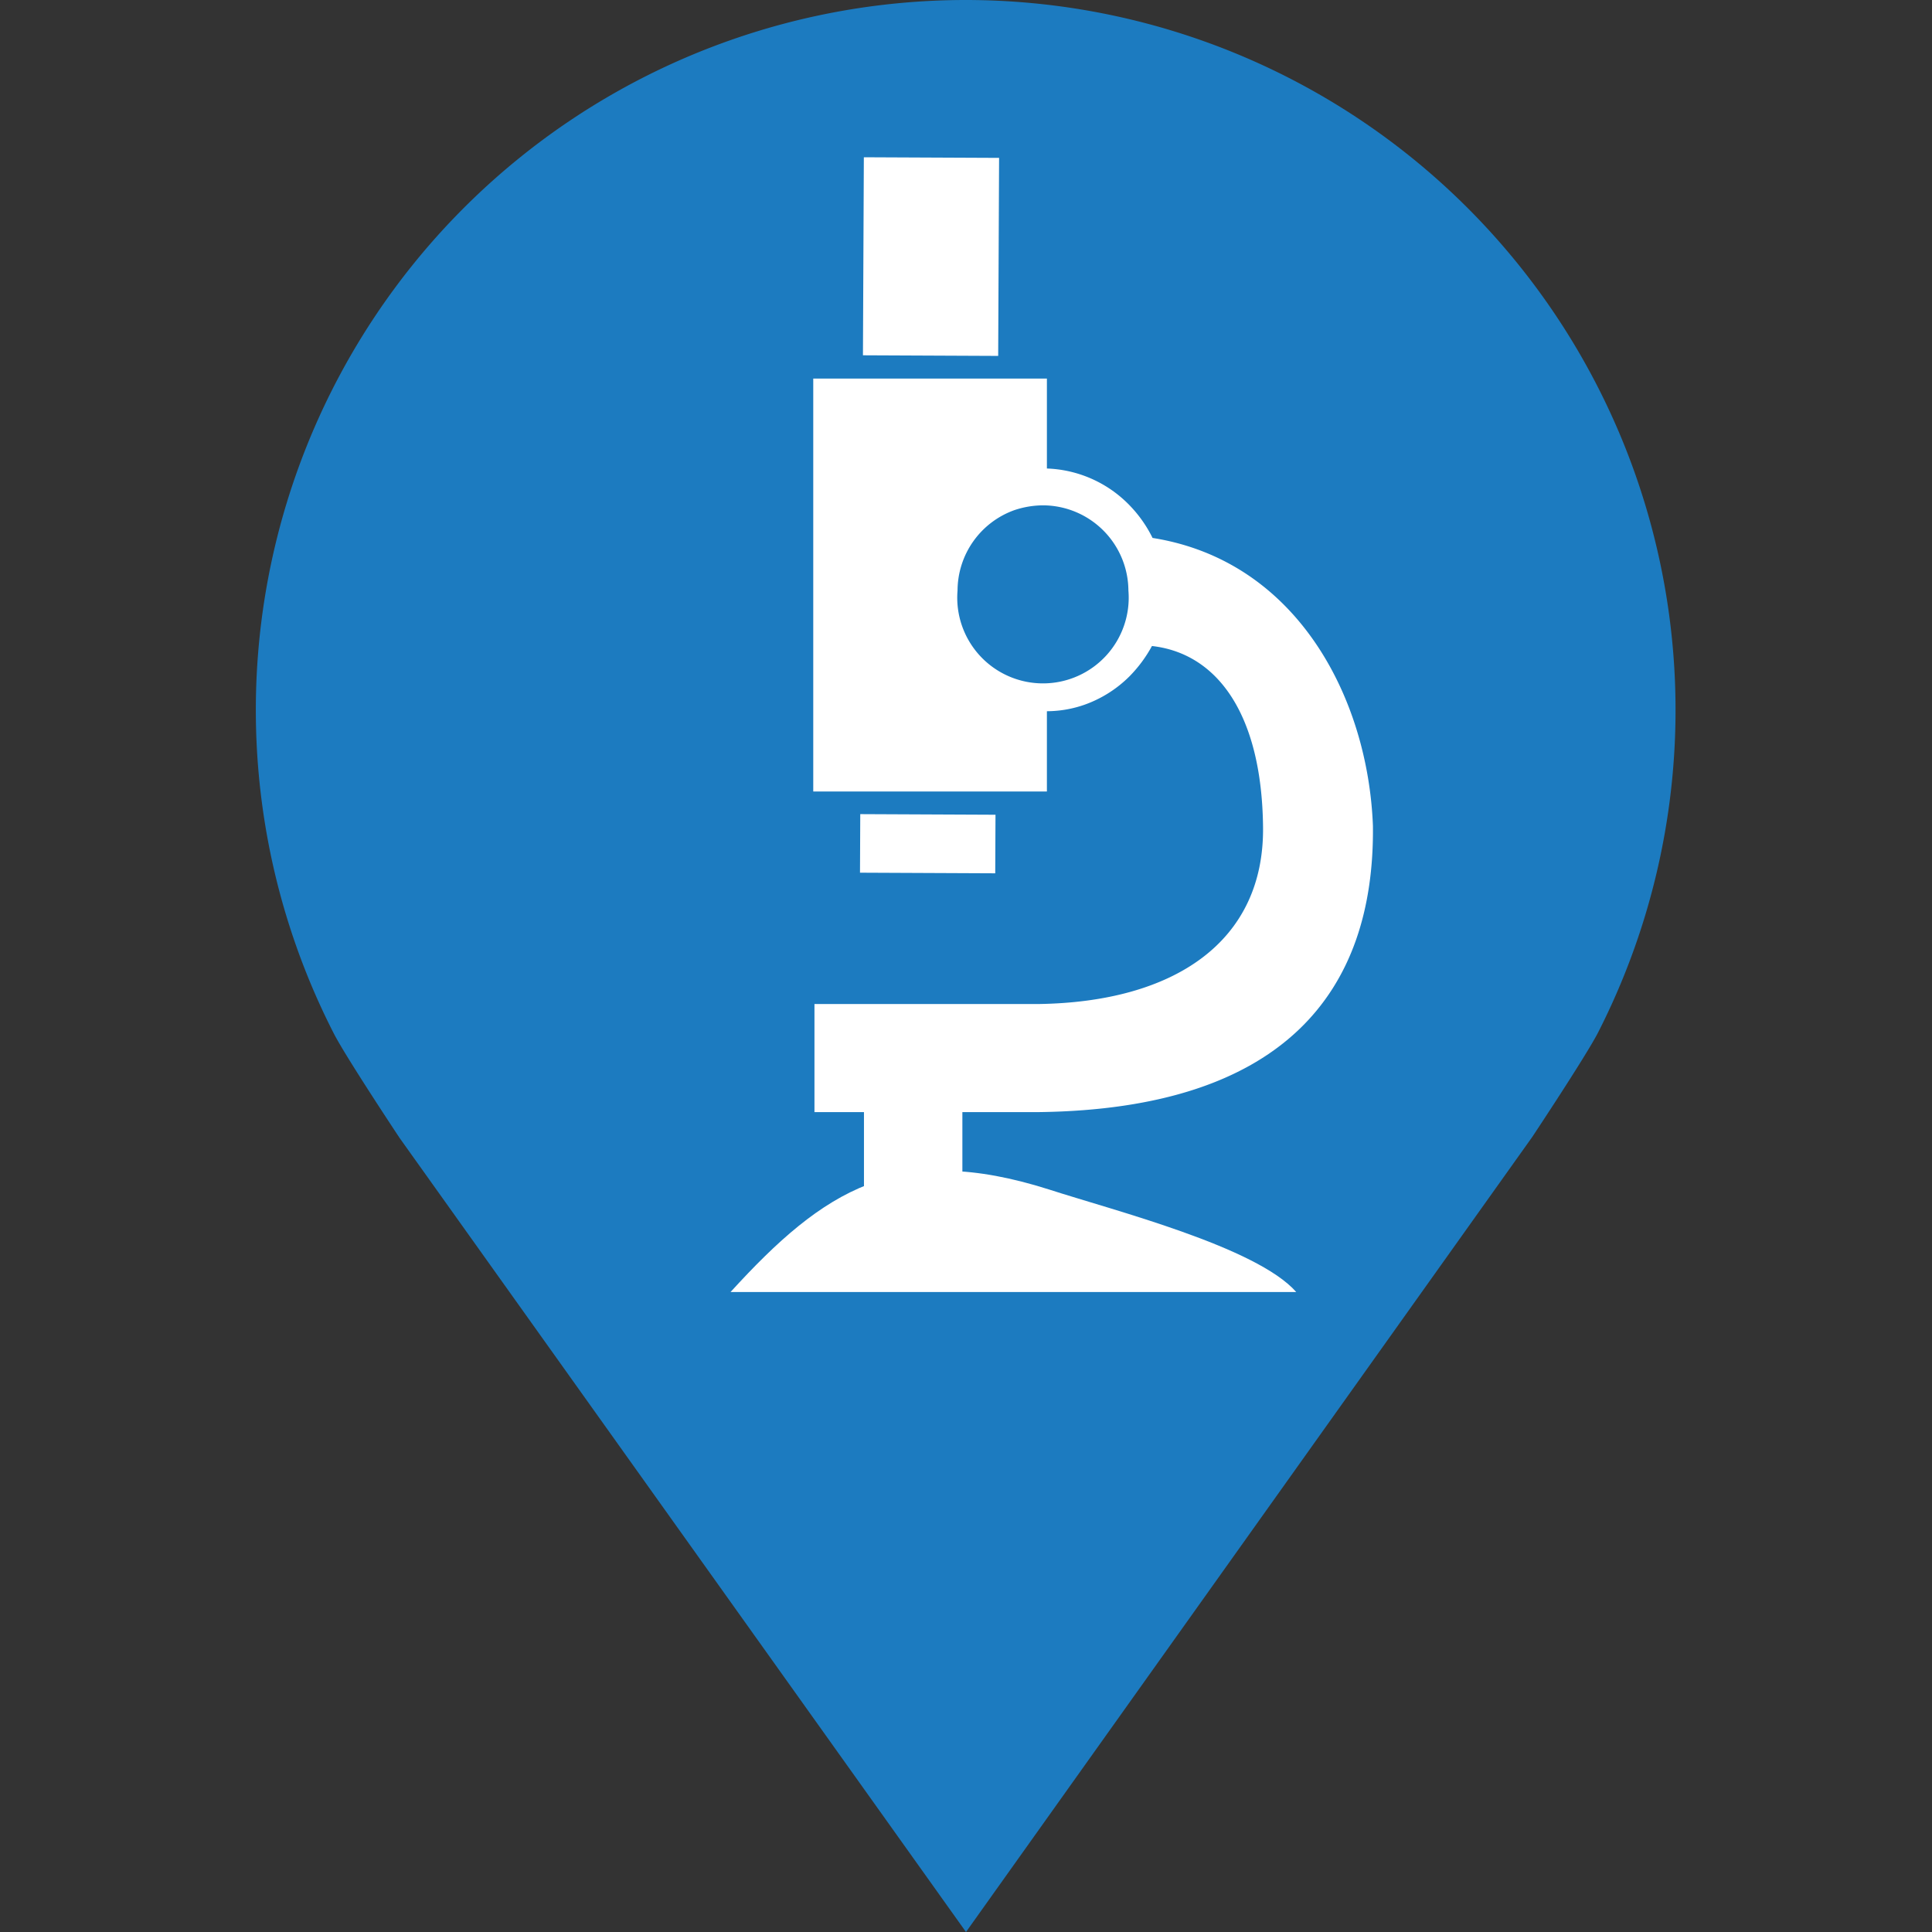 <svg id="b5402f32-331b-47e5-99f2-1c67c775c30c" data-name="Calque 1" xmlns="http://www.w3.org/2000/svg" width="32" height="32" viewBox="0 0 32 32">
  <rect x="0" y="0" width="32" height="32" fill="#333333" stroke="none"/>
  <title>map-63-IconeAnalyseDeSol</title>
  <path d="M16,0A11.76,11.76,0,0,0,5.53,17.12c.2.39,1.09,1.73,1.09,1.73L16,32l9.38-13.17s.89-1.34,1.09-1.73A11.76,11.76,0,0,0,16,0Z" style="fill: #1c7bc0"/>
  <g>
    <rect x="14.3" y="2.61" width="2.24" height="3.28" transform="translate(0.02 -0.07) rotate(0.26)" style="fill: #fff"/>
    <rect x="14.25" y="13.49" width="2.24" height="0.97" transform="translate(0.06 -0.07) rotate(0.26)" style="fill: #fff"/>
    <path d="M19.09,8.91a2.12,2.12,0,0,0-.39-.55,2,2,0,0,0-1.36-.6V6.27l-3.87,0,0,6.84,3.87,0V11.78a1.9,1.9,0,0,0,.63-.11,2,2,0,0,0,.74-.47,2.23,2.23,0,0,0,.37-.5c1.07.12,1.82,1.11,1.84,3s-1.46,2.9-3.73,2.93l-3.7,0,0,1.79,3.71,0c4.07-.05,5.57-2,5.54-4.74C22.66,11.57,21.49,9.29,19.09,8.91Zm-.4.87a1.42,1.42,0,1,1-2.83,0,1.42,1.42,0,0,1,.94-1.33,1.51,1.51,0,0,1,.48-.08,1.42,1.42,0,0,1,1.41,1.42Z" style="fill: #fff"/>
    <path d="M17.37,19.7c-2.49-.79-3.72,0-5.27,1.7h9.37C20.81,20.65,18.45,20.05,17.37,19.7Z" style="fill: #fff"/>
  </g>
  <rect x="14.31" y="17.79" width="1.63" height="2.6" style="fill: #fff"/>
</svg>
